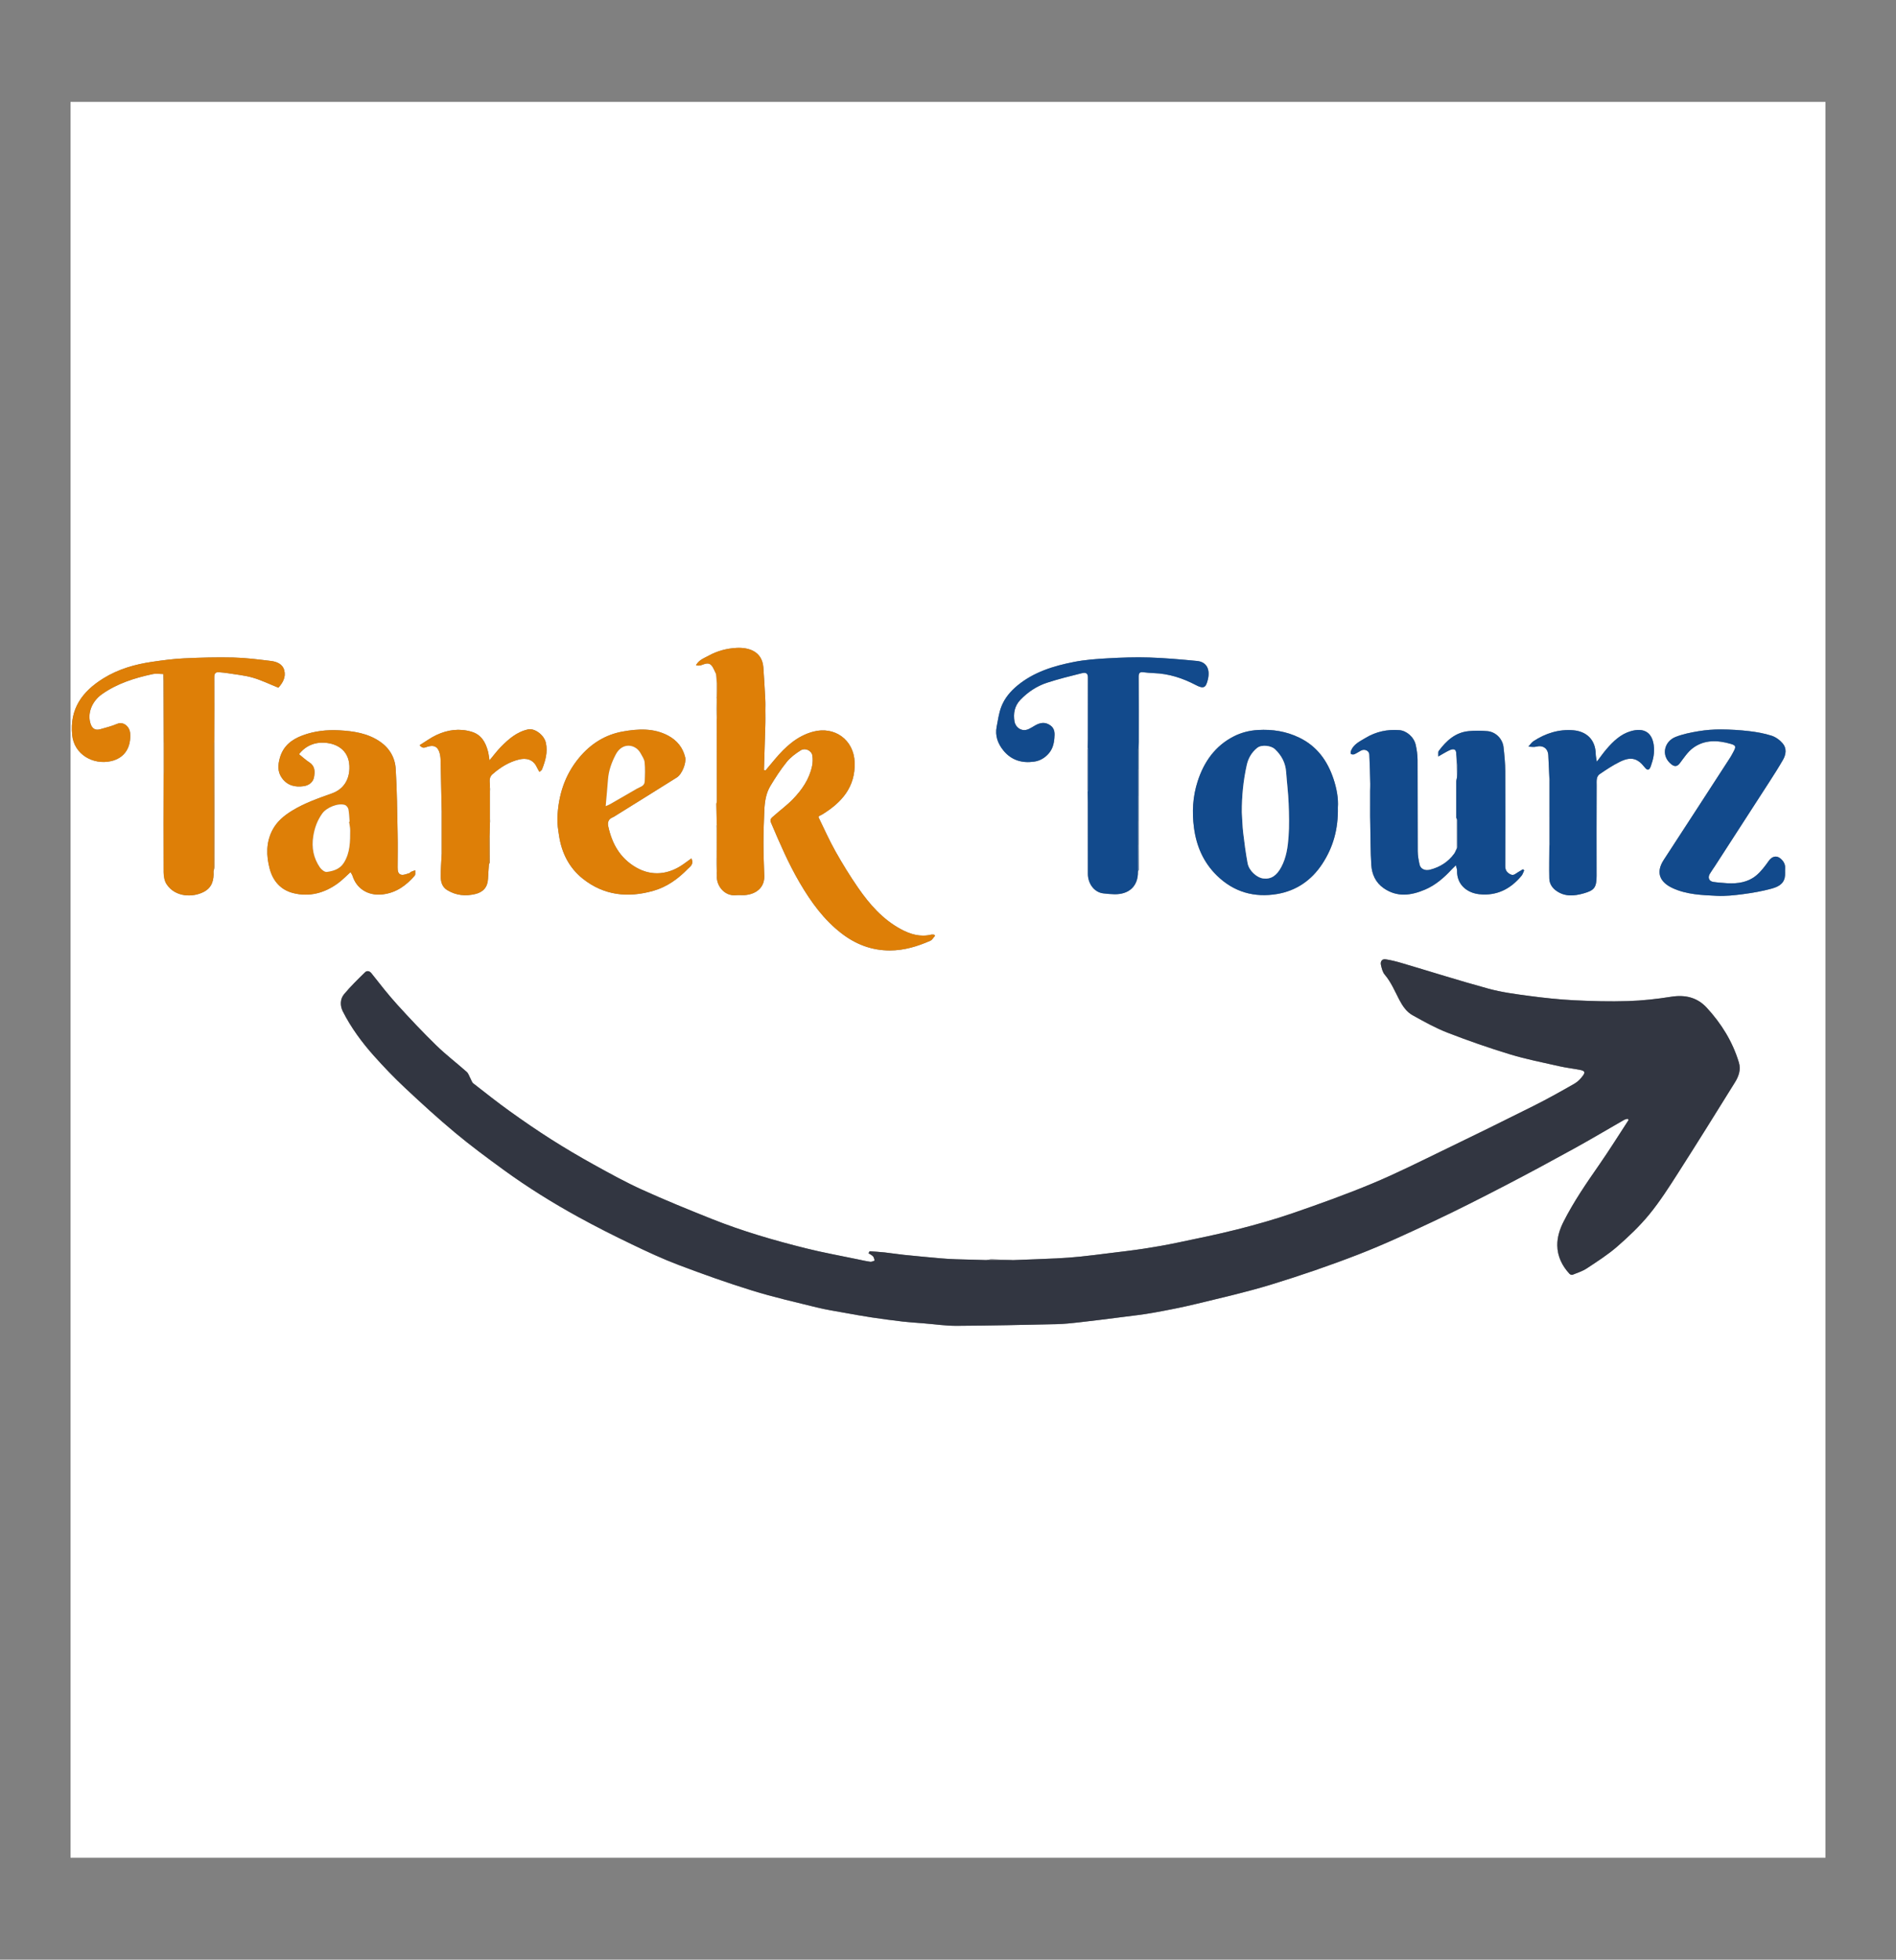 <?xml version="1.0" encoding="utf-8"?>
<!-- Generator: Adobe Illustrator 27.5.0, SVG Export Plug-In . SVG Version: 6.00 Build 0)  -->
<svg version="1.1" id="Layer_1" xmlns="http://www.w3.org/2000/svg" xmlns:xlink="http://www.w3.org/1999/xlink" x="0px" y="0px"
	 viewBox="0 0 2160.77 2232.1" style="enable-background:new 0 0 2160.77 2232.1;" xml:space="preserve">
<rect x="0" y="0" width="2160.77" height="2232.1" fill="#808080" stroke="none"/>
<style type="text/css">
	.st0{fill:#FFFFFF;}
	.st1{fill:#323641;}
	.st2{fill:#DE7F07;}
	.st3{fill:#124A8C;}
	.st4{fill:#DF810B;}
	.st5{fill:#215593;}
	.st6{fill:#DE820D;}
	.st7{fill:#FAFBFD;}
	.st8{fill:#E08613;}
	.st9{fill:#E18A1B;}
	.st10{fill:#EAEFF4;}
	.st11{fill:#DF8410;}
	.st12{fill:#FDF8F1;}
	.st13{fill:#F8E5CE;}
	.st14{fill:#676A72;}
	.st15{fill:#2C5E99;}
	.st16{fill:#4D77A9;}
	.st17{fill:#F9FAFC;}
	.st18{fill:#37669E;}
	.st19{fill:#426EA3;}
	.st20{fill:#FDF8F2;}
	.st21{fill:#CDD9E7;}
	.st22{fill:#205593;}
	.st23{fill:#FCF2E7;}
</style>
<g>
	<g>
		<path class="st0" d="M80.38,116.05c666.67,0,1333.33,0,2000,0c0,666.67,0,1333.33,0,2000c-666.67,0-1333.33,0-2000,0
			C80.38,1449.38,80.38,782.72,80.38,116.05z M816.02,794.71c0,1.98-0.06,3.95,0.01,5.93c0.25,6.35,0.54,12.69,0.82,19.03
			c0.06,30.98,0.12,61.96,0.14,92.93c0,1.12-0.61,2.24-0.59,3.36c0.1,7.57,0.3,15.13,0.46,22.7c-0.28,1.57-0.79,3.15-0.8,4.72
			c-0.08,8.75-0.03,17.5-0.03,26.25c0,2.14-0.08,4.28,0.01,6.42c0.24,6.18,0.55,12.36,0.83,18.55c0.05,1,0.23,2,0.14,2.98
			c-0.88,10.74,8.4,23.59,21.92,22.07c3.29-0.37,6.67,0.16,9.98-0.1c12.37-0.96,22.55-8.28,22.1-21.89
			c-0.41-12.42-0.94-24.85-0.94-37.27c0-12.26,0.47-24.53,0.97-36.78c0.4-9.84,1.71-19.7,6.83-28.24
			c5.69-9.49,11.77-18.86,18.71-27.45c4.23-5.25,10.03-9.51,15.79-13.18c5.27-3.36,12.62,0.15,13.45,5.98
			c0.55,3.87,0.45,8.04-0.35,11.86c-3.16,15.04-11.64,27.24-22.1,37.97c-6.62,6.8-14.4,12.46-21.49,18.82
			c-2.15,1.93-5.01,3.43-3.16,7.77c9.95,23.36,19.94,46.67,32.84,68.61c12.71,21.63,27.19,41.74,47.3,57.27
			c16.28,12.58,34.39,19.58,55.17,19.6c16.35,0.01,31.5-4.63,46.21-11.07c2.21-0.97,3.61-3.75,5.39-5.7
			c-0.37-0.42-0.73-0.85-1.1-1.27c-1.15,0-2.35-0.23-3.44,0.03c-12.4,2.99-23.87-0.56-34.42-6.25
			c-20.52-11.07-35.64-28.23-48.68-47.09c-9.27-13.42-17.88-27.36-25.87-41.57c-7.16-12.74-13.08-26.18-19.41-39.05
			c0.66-0.81,0.82-1.16,1.09-1.31c1.14-0.62,2.37-1.09,3.47-1.77c22.09-13.66,37.73-31.21,36.72-59.31
			c-0.93-25.78-23.02-41.31-47.17-34.89c-18.56,4.93-31.91,17.39-43.88,31.63c-3.51,4.17-6.99,8.36-10.49,12.53
			c-0.6-0.15-1.21-0.3-1.81-0.45c0.5-16.46,1-32.92,1.5-49.38c0.28-6.08,0.74-12.16,0.79-18.25c0.03-4.25-0.51-8.5-0.79-12.75
			c-0.71-12.18-1.23-24.38-2.18-36.54c-1.46-18.86-17.54-22.86-30.53-22.19c-11.04,0.57-21.85,3.37-31.71,8.81
			c-5.27,2.9-11.29,4.81-14.57,11c2.08,0.49,4,0.46,5.76-0.09c4.02-1.26,8.35-3.73,11.81,0.11c2.43,2.69,3.6,6.52,5.34,9.84
			C816.04,776.66,816.03,785.69,816.02,794.71z M1297.61,935.63c0-9.66,0-19.32,0-28.99c0-9.99,0-19.99,0-29.98
			c0-8.65,0-17.3,0-25.95c0.05-1.83,0.15-3.66,0.15-5.49c0.01-24.81,0.09-49.62-0.06-74.43c-0.02-3.93,1.08-5.57,5.1-5.1
			c4.07,0.48,8.17,0.85,12.26,1c17.06,0.62,32.85,5.74,47.82,13.61c9.24,4.86,11.49,2.68,13.66-6.18
			c2.93-11.99-1.56-20.24-12.36-21.27c-18.15-1.73-36.35-3.36-54.56-3.95c-15.72-0.51-31.51,0.08-47.22,0.95
			c-12.89,0.72-25.91,1.65-38.54,4.14c-23.11,4.55-45.54,11.4-64.24,26.78c-8.1,6.66-14.82,14.66-18.52,24.41
			c-2.72,7.16-3.75,15-5.22,22.6c-1.98,10.22,1.24,19.14,7.65,27.03c9.09,11.19,21.23,14.66,34.96,12.73
			c6.4-0.9,11.97-3.94,16.55-9.13c4.55-5.16,6.09-11.24,6.59-17.47c0.41-5.06,0.89-10.71-4.38-14.56
			c-5.91-4.31-11.59-3.42-17.41-0.15c-2.39,1.34-4.68,2.9-7.15,4.07c-8.58,4.08-15.48-2.25-16.5-8.5
			c-1.46-8.89-0.07-17.61,6.69-24.65c8.64-8.99,18.84-15.75,30.59-19.57c12.88-4.18,26.07-7.45,39.22-10.73
			c3.13-0.78,7.19-1.16,7.18,4.42c-0.06,23.64-0.02,47.29-0.04,70.93c0,3.17-0.1,6.34-0.15,9.5c-0.28,1.09-0.8,2.17-0.8,3.26
			c-0.05,14.47-0.05,28.94,0,43.4c0,1.09,0.52,2.18,0.8,3.26c0.05,4,0.15,8,0.16,12c0.01,27.3-0.05,54.6,0.04,81.9
			c0.04,10.51,6.82,20.75,17.52,22.05c4.22,0.51,8.47,0.9,12.71,0.98c16.45,0.3,27.11-9.03,26.79-25.84
			c0.3-0.72,0.86-1.43,0.86-2.15c0.01-9.32-0.05-18.64-0.1-27.95C1297.61,953.62,1297.61,944.63,1297.61,935.63z M186.5,845.67
			c0,12.32,0.01,24.64,0.01,36.97c-0.06,36.98-0.23,73.95-0.03,110.93c0.02,4.56,0.94,9.84,3.35,13.54
			c9.79,14.99,29.96,15.43,42.68,8.64c9.2-4.91,11.38-13.4,10.83-23.03c0.32-1.7,0.91-3.4,0.92-5.1
			c0.06-21.15,0.06-42.31,0.04-63.46c-0.03-26.81-0.11-53.62-0.16-80.44c0.06-24.14,0.23-48.29,0.06-72.43
			c-0.03-4.58,1.76-5.93,5.79-5.55c3.1,0.29,6.21,0.52,9.28,1.02c9.61,1.57,19.45,2.44,28.75,5.12c9.89,2.85,19.27,7.46,29.23,11.44
			c4.88-5.35,8.73-11.87,6.74-19.67c-1.88-7.39-8.64-10.01-15.42-10.82c-14.16-1.7-28.38-3.55-42.62-3.89
			c-18.73-0.46-37.51,0.07-56.24,0.95c-12.08,0.57-24.14,2.18-36.12,3.92c-19.75,2.87-38.77,8.31-55.88,18.93
			c-23.85,14.81-38.51,34.58-35.46,64.55c2.25,22.06,23.78,34.24,44.17,29.71c16.28-3.62,23.04-16.43,21.91-31.75
			c-0.57-7.69-7.66-13.76-14.84-10.73c-6.24,2.63-12.88,4.35-19.43,6.17c-5.37,1.49-8.91-0.67-10.76-6.01
			c-4.15-11.96,1.44-25.9,12.93-33.98c17.39-12.23,37.12-18.42,57.53-22.82c3.97-0.85,8.28-0.11,12.43-0.1
			c0.04,2.66,0.12,5.32,0.12,7.99C186.39,799.06,186.44,822.36,186.5,845.67z M1765.71,963.6c-0.06,12.33-0.34,24.67-0.06,37
			c0.13,5.78,3.11,10.55,7.88,13.97c9.86,7.06,20.55,6.07,31.37,2.98c11.65-3.33,14.66-6.34,14.63-19.9
			c-0.06-34.47-0.09-68.93,0.07-103.4c0.02-4.4-0.73-9.7,3.61-12.63c7.36-4.98,14.82-9.97,22.77-13.89
			c12.62-6.22,20.17-4.21,28.32,6.19c3.12,3.98,5.26,3.73,7.07-1.33c2.73-7.64,4.47-15.24,3.32-23.74
			c-2.1-15.53-12.11-20.03-26.06-16.05c-11.66,3.33-20.29,11.67-28.01,20.71c-3.61,4.23-6.8,8.82-10.83,14.11
			c-0.53-3.59-1.19-6.11-1.23-8.63c-0.24-16.88-10.94-25.99-25.59-27.2c-16.48-1.36-31.61,3.43-45.35,12.43
			c-2.29,1.5-3.86,4.1-5.77,6.19c2.93,0.06,6.03,0.78,8.75,0.07c7.73-2.04,13.56,1.89,13.93,9.94c0.39,8.41,0.78,16.83,1.16,25.24
			C1765.71,911.66,1765.71,937.63,1765.71,963.6z M557.98,951.67c0.11-4.69,0.22-9.37,0.33-14.06c0.28-1.59,0.78-3.17,0.79-4.76
			c0.07-10.47,0.07-20.94,0-31.4c-0.01-1.59-0.52-3.17-0.79-4.76c0.41-5.03-2.08-10.39,2.94-14.8c8.96-7.86,18.87-14.07,30.42-16.83
			c7.6-1.82,15.81-0.54,20.17,8.87c0.79,1.7,1.81,3.29,2.95,5.35c1.31-1.25,2.5-1.87,2.88-2.82c3.89-9.79,6.77-19.74,4.41-30.45
			c-1.93-8.75-12.64-16.82-20.25-15.18c-12.94,2.78-22.36,11.13-31.22,20.15c-4.39,4.47-8.13,9.58-12.75,15.1
			c-0.67-4.03-0.96-7.25-1.77-10.34c-2.71-10.26-7.59-18.92-18.56-22.22c-13.81-4.15-27.31-2.32-40.1,3.67
			c-6.63,3.1-12.62,7.58-19.18,11.6c3.4,4.45,6.29,2.54,8.9,1.74c7.09-2.16,11.41-0.37,13.58,6.27c0.89,2.75,1.33,5.75,1.4,8.64
			c0.49,19.4,0.83,38.81,1.22,58.22c0,16.31,0,32.62,0,48.92c-0.39,8.73-1.13,17.45-1.05,26.17c0.06,6.09,1.66,11.75,7.7,15.33
			c10,5.93,20.55,6.86,31.55,4.28c9.08-2.13,14.19-7.85,14.62-17.42c0.24-5.41,0.67-10.82,1.02-16.22c0.31-0.87,0.9-1.73,0.9-2.6
			C558.1,971.97,558.03,961.82,557.98,951.67z M1660.44,885.68c-0.28,1.57-0.8,3.15-0.8,4.72c-0.05,13.71,0,27.42,0.01,41.13
			c0,12.06-0.01,24.13-0.01,36.19c-0.78,1.57-1.35,3.29-2.37,4.69c-7.01,9.57-16.42,15.45-27.9,18.32
			c-5.12,1.28-10.4-0.85-11.51-5.8c-1.14-5.06-2.11-10.3-2.14-15.46c-0.19-34.62-0.01-69.24-0.19-103.86
			c-0.03-5.67-0.83-11.44-2.05-16.99c-2.01-9.15-10.53-16.34-18.7-16.96c-13.78-1.05-26.65,1.69-38.49,8.85
			c-6.36,3.85-13.45,6.95-16.56,14.47c-0.47,1.14-0.72,3.29-0.13,3.75c0.91,0.71,2.85,0.84,3.99,0.35c2.66-1.15,5.05-2.9,7.64-4.23
			c4.09-2.1,9.11,0.19,9.34,4.65c0.59,11.05,0.78,22.13,1.07,33.2c0.07,2.66-0.09,5.32-0.14,7.98c0,9.65,0,19.3,0,28.94
			c0.06,3.16,0.1,6.32,0.17,9.48c0.33,15.41,0.17,30.85,1.17,46.22c0.68,10.51,4.91,19.93,13.98,26.27
			c15.4,10.77,31.48,8.45,47.4,1.63c11.77-5.04,21.32-13.33,29.98-22.66c1.39-1.5,2.92-2.88,5.03-4.94
			c0.64,2.79,1.39,4.49,1.35,6.17c-0.38,15.97,11.54,25.23,25.11,26.73c19.97,2.21,35.79-5.84,48.32-20.98
			c1.42-1.71,2.04-4.08,3.03-6.14c-0.45-0.44-0.89-0.88-1.34-1.32c-1.76,1.06-3.49,2.2-5.3,3.17c-2.85,1.53-5.14,4.74-9.19,2.6
			c-3.85-2.03-5.74-4.65-5.71-9.31c0.17-35.97,0.22-71.95,0-107.92c-0.06-9.18-0.97-18.38-1.98-27.51
			c-1.06-9.53-8.82-17.44-18.32-18.3c-7.11-0.64-14.39-0.71-21.49-0.01c-15.15,1.49-25.4,10.98-34.02,22.54
			c-0.89,1.19-0.35,3.44-0.55,6.31c5.12-2.87,8.69-5.13,12.48-6.93c4.23-2,8.31-2.43,8.07,4.84
			C1659.92,868.27,1660.18,876.98,1660.44,885.68z M1154.98,1435.3c-8.24-0.3-16.48-0.69-24.72-0.86c-2.16-0.05-4.34,0.56-6.52,0.86
			c-11.42-0.31-22.84-0.55-34.25-0.94c-5.76-0.2-11.53-0.52-17.27-1.03c-14.04-1.24-28.07-2.54-42.09-3.98
			c-7.3-0.75-14.55-1.96-21.84-2.76c-5.71-0.62-11.46-0.92-17.2-1.36c-0.44,0.76-0.87,1.51-1.31,2.27c1.78,1.2,3.86,2.13,5.25,3.67
			c1.04,1.16,1.2,3.11,1.75,4.7c-1.64,0.49-3.35,1.57-4.89,1.36c-4.97-0.69-9.88-1.82-14.8-2.85c-19.67-4.12-39.48-7.66-58.96-12.53
			c-36.36-9.09-72.36-19.58-107.22-33.49c-26.55-10.6-53.06-21.37-79.09-33.18c-18.74-8.51-36.85-18.49-54.89-28.47
			c-16.59-9.18-32.96-18.83-48.97-29c-16.01-10.17-31.67-20.94-47.08-32c-14.14-10.15-27.81-20.97-41.54-31.69
			c-1.59-1.24-2.19-3.75-3.25-5.67c-1.38-2.5-2.21-5.6-4.22-7.39c-11.39-10.13-23.6-19.38-34.49-30
			c-15.41-15.03-30.24-30.7-44.71-46.65c-10.31-11.36-19.78-23.52-29.3-35.58c-2.54-3.21-5.42-3.13-7.44-1.16
			c-8.22,8.01-16.46,16.09-23.81,24.88c-4.72,5.66-4.58,13.43-1.43,19.62c9.41,18.5,21.71,35.21,35.5,50.66
			c11.32,12.67,23.14,24.97,35.54,36.59c18.63,17.46,37.52,34.72,57.13,51.06c17.65,14.7,36.18,28.39,54.77,41.92
			c27.3,19.87,55.96,37.71,85.54,53.96c19.89,10.92,40.19,21.14,60.64,30.97c17.62,8.47,35.4,16.76,53.66,23.67
			c27.74,10.49,55.72,20.47,84.05,29.22c24.16,7.47,48.91,13.09,73.49,19.14c10.36,2.55,20.95,4.18,31.46,6.08
			c10.37,1.88,20.75,3.74,31.17,5.31c11.6,1.74,23.23,3.29,34.88,4.65c7.98,0.93,16.01,1.4,24.02,2.05
			c12.6,1.01,25.2,2.9,37.79,2.83c38-0.2,76-1.07,113.99-1.9c8.36-0.18,16.72-1.06,25.03-2c16.21-1.83,32.4-3.88,48.58-5.95
			c12.27-1.57,24.6-2.93,36.77-5.11c16.24-2.92,32.46-6.09,48.48-9.98c28.69-6.96,57.55-13.48,85.74-22.13
			c33.41-10.24,66.57-21.58,99.14-34.22c29.01-11.25,57.3-24.44,85.49-37.68c27.27-12.82,54.15-26.49,80.91-40.35
			c26.72-13.84,53.21-28.15,79.58-42.66c19.13-10.53,37.88-21.73,56.83-32.57c1.2-0.69,2.7-0.87,4.06-1.29
			c0.38,0.43,0.77,0.86,1.15,1.29c-11.15,17.06-21.92,34.38-33.56,51.1c-14.62,21.02-29.12,42.08-40.71,64.98
			c-4.29,8.47-7.18,17.65-7.04,26.98c0.18,12.34,5.45,23.21,13.92,32.3c0.72,0.78,2.5,1.42,3.37,1.07
			c5.54-2.22,11.41-4.05,16.32-7.3c11.9-7.86,24.05-15.6,34.76-24.93c12.98-11.31,25.63-23.34,36.51-36.63
			c12.07-14.74,22.42-30.97,32.72-47.06c21.89-34.2,43.35-68.68,64.78-103.17c4.25-6.84,7.05-14.39,4.54-22.75
			c-7.16-23.75-19.95-44.29-36.62-62.37c-10.9-11.82-24.65-15-40.61-12.47c-16.3,2.58-32.83,4.42-49.31,4.93
			c-20.39,0.63-40.85,0.1-61.23-0.93c-17.15-0.87-34.28-2.7-51.31-4.97c-15.58-2.08-31.33-4.15-46.45-8.28
			c-33.12-9.05-65.87-19.45-98.81-29.17c-6.01-1.77-12.15-3.35-18.33-4.25c-4.07-0.59-6.1,2.56-5.27,6.29
			c0.86,3.89,1.87,8.28,4.33,11.17c7.3,8.57,11.46,18.79,16.57,28.55c3.69,7.04,8.22,13.83,15.17,17.69
			c12.96,7.18,26.01,14.51,39.78,19.85c23.42,9.09,47.2,17.37,71.23,24.68c18.35,5.58,37.29,9.27,56.04,13.52
			c7.91,1.79,16.01,2.7,23.97,4.26c5.02,0.98,6.01,2.61,3.19,6.45c-2.62,3.57-5.97,7.06-9.78,9.23
			c-15.17,8.67-30.43,17.23-46.04,25.05c-34.45,17.27-69.06,34.23-103.76,51c-26.62,12.86-53.08,26.19-80.34,37.55
			c-29.73,12.38-60.12,23.28-90.57,33.78c-20.72,7.15-41.9,13.11-63.15,18.5c-22.89,5.8-46.07,10.48-69.2,15.32
			c-12.54,2.63-25.19,4.83-37.86,6.76c-13.05,1.99-26.19,3.46-39.29,5.09c-11.02,1.37-22.03,2.81-33.07,3.93
			c-8.99,0.91-18.01,1.57-27.03,2C1187.64,1434.13,1171.31,1434.66,1154.98,1435.3z M340.75,859.06
			c7.72-9.85,17.97-13.71,28.91-13.1c16.15,0.91,29.35,10.25,28.55,29.83c-0.53,13.03-7.01,23.3-19.92,27.92
			c-15.57,5.57-31.24,10.96-45.47,19.71c-9.26,5.69-17.44,12.52-22.45,22.24c-7.19,13.99-6.98,28.72-3.07,43.63
			c3.75,14.32,12.73,24.38,26.79,27.94c18.41,4.67,35.69,0.04,50.97-11.1c5.12-3.73,9.56-8.41,14.45-12.78
			c0.93,1.75,1.92,3.09,2.39,4.6c4.3,13.54,16.93,22.86,34.4,20.75c15.37-1.86,26.65-10.16,36.32-21.3c1.1-1.27,0.45-4.07,0.61-6.16
			c-1.67,0.62-3.36,1.18-4.99,1.9c-0.57,0.25-0.9,1.16-1.46,1.31c-3.07,0.81-6.36,2.47-9.24,1.96c-4-0.71-4.39-4.67-4.37-8.35
			c0.07-12.65,0.25-25.31-0.01-37.96c-0.51-24.84-0.65-49.72-2.21-74.51c-0.8-12.67-7.03-23.51-18.07-31
			c-13.96-9.47-29.96-11.85-46.1-12.73c-14.24-0.77-28.47,0.74-42.06,5.81c-12.51,4.67-22.04,12.17-25.82,25.72
			c-2.24,8.03-2.74,15.61,2.41,22.8c6.22,8.68,15.1,10.64,24.79,9.26c5.72-0.81,10.73-4.28,11.79-10.34
			c1.05-6.07,1.29-12.41-5.18-16.63C348.6,865.82,344.98,862.44,340.75,859.06z M1524.69,919.68c0.73-9.89-1.27-21.43-5.05-32.7
			c-6.9-20.55-18.76-36.96-38.77-46.7c-14.99-7.3-30.65-9.75-47.27-8.78c-9.84,0.57-19.01,2.93-27.53,7.27
			c-21.28,10.84-34.01,29.03-41.17,51.2c-5.55,17.2-6.59,34.96-4.18,52.92c2.82,20.95,10.72,39.32,26.05,54.34
			c19.37,18.98,42.86,25.46,68.82,21.05c21.61-3.67,38.93-15.47,51.22-34.11C1519.32,965.19,1525.21,944.39,1524.69,919.68z
			 M787.95,977.77c-3.12,2.25-6.13,4.45-9.17,6.6c-16.46,11.64-35.73,14.28-54.15,3.53c-18.1-10.57-27.27-27.07-31.49-46.87
			c-0.95-4.44,0.36-8.13,5.03-10.01c1.49-0.6,2.83-1.57,4.2-2.43c23.02-14.33,46.07-28.59,69.01-43.04
			c5.95-3.75,11.02-16.72,9.44-23.14c-2.69-10.98-9.32-19.05-19.12-24.36c-16.59-8.98-34.62-7.92-52.03-4.8
			c-19.89,3.56-36.48,13.96-49.67,29.84c-16.6,19.97-23.75,43.15-24.76,68.52c-0.27,6.81,0.88,13.73,1.92,20.52
			c2.98,19.5,11.51,36.39,26.93,48.69c24.08,19.21,51.56,22.13,80.59,13.83c15.46-4.42,28.14-13.58,39.16-24.95
			C786.39,987.06,791.12,984.59,787.95,977.77z M1968.72,1006.06c-5.39-0.48-10.83-0.69-16.16-1.53c-4.89-0.77-6.55-4.89-3.99-9.2
			c1.83-3.07,3.96-5.96,5.91-8.96c20.65-31.91,41.32-63.8,61.91-95.75c5.37-8.32,10.72-16.67,15.63-25.27
			c3.42-6,4.33-12.93-0.28-18.45c-3.24-3.89-8.01-7.39-12.78-8.92c-8.27-2.66-17.01-4.2-25.67-5.21
			c-10.61-1.23-21.34-1.88-32.02-1.93c-8.51-0.04-17.13,0.61-25.53,2.01c-8.87,1.47-17.9,3.28-26.22,6.56
			c-12.82,5.06-17.19,21.32-4.74,31.18c3.79,3,6.73,2.52,9.62-1.28c4.65-6.1,9.01-12.92,15.03-17.36
			c13.07-9.65,28.12-8.96,43.03-4.65c5.95,1.72,6.17,3.2,3.07,8.93c-1.16,2.14-2.24,4.33-3.56,6.37
			c-25.26,38.96-50.48,77.95-75.89,116.82c-9.79,14.98-3.81,25.75,10.2,32.2c15.98,7.36,33.18,7.92,50.19,8.75
			c9.95,0.49,20.08-0.62,30-1.92c10.74-1.41,21.5-3.29,31.94-6.12c6.72-1.82,13.95-4.63,15.59-12.97c0.66-3.37,0.21-6.95,0.41-10.43
			c0.27-4.72-1.98-8.25-5.35-11.09c-4.63-3.9-9.79-2.24-13.24,2.63c-4.3,6.08-8.92,12.31-14.63,16.96
			C1991.94,1004.99,1980.54,1006.66,1968.72,1006.06z"/>
		<path class="st1" d="M1154.98,1435.3c16.33-0.64,32.67-1.17,48.99-1.96c9.02-0.43,18.05-1.09,27.03-2
			c11.04-1.12,22.05-2.56,33.07-3.93c13.11-1.63,26.24-3.1,39.29-5.09c12.67-1.93,25.31-4.13,37.86-6.76
			c23.12-4.84,46.31-9.52,69.2-15.32c21.25-5.39,42.43-11.35,63.15-18.5c30.46-10.5,60.85-21.4,90.57-33.78
			c27.26-11.36,53.72-24.69,80.34-37.55c34.7-16.76,69.31-33.73,103.76-51c15.61-7.82,30.87-16.39,46.04-25.05
			c3.8-2.17,7.16-5.65,9.78-9.23c2.81-3.84,1.82-5.48-3.19-6.45c-7.96-1.55-16.06-2.47-23.97-4.26
			c-18.75-4.24-37.68-7.93-56.04-13.52c-24.03-7.31-47.82-15.59-71.23-24.68c-13.76-5.34-26.82-12.67-39.78-19.85
			c-6.96-3.86-11.48-10.65-15.17-17.69c-5.11-9.75-9.26-19.97-16.57-28.55c-2.46-2.89-3.48-7.28-4.33-11.17
			c-0.82-3.73,1.21-6.88,5.27-6.29c6.19,0.9,12.32,2.48,18.33,4.25c32.94,9.72,65.69,20.12,98.81,29.17
			c15.11,4.13,30.86,6.2,46.45,8.28c17.03,2.27,34.16,4.1,51.31,4.97c20.38,1.03,40.84,1.56,61.23,0.93
			c16.48-0.51,33.01-2.35,49.31-4.93c15.96-2.53,29.71,0.65,40.61,12.47c16.67,18.08,29.46,38.62,36.62,62.37
			c2.52,8.36-0.28,15.9-4.54,22.75c-21.43,34.49-42.89,68.97-64.78,103.17c-10.3,16.09-20.65,32.32-32.72,47.06
			c-10.88,13.29-23.53,25.32-36.51,36.63c-10.71,9.33-22.87,17.07-34.76,24.93c-4.91,3.25-10.79,5.07-16.32,7.3
			c-0.87,0.35-2.65-0.29-3.37-1.07c-8.47-9.1-13.74-19.97-13.92-32.3c-0.14-9.34,2.76-18.51,7.04-26.98
			c11.59-22.9,26.08-43.96,40.71-64.98c11.63-16.72,22.4-34.04,33.56-51.1c-0.38-0.43-0.77-0.86-1.15-1.29
			c-1.36,0.42-2.85,0.6-4.06,1.29c-18.95,10.84-37.7,22.04-56.83,32.57c-26.37,14.51-52.85,28.82-79.58,42.66
			c-26.76,13.86-53.64,27.53-80.91,40.35c-28.18,13.24-56.48,26.43-85.49,37.68c-32.58,12.64-65.73,23.98-99.14,34.22
			c-28.19,8.64-57.05,15.17-85.74,22.13c-16.03,3.89-32.25,7.06-48.48,9.98c-12.17,2.19-24.49,3.54-36.77,5.11
			c-16.18,2.08-32.37,4.12-48.58,5.95c-8.31,0.94-16.67,1.81-25.03,2c-37.99,0.83-75.99,1.7-113.99,1.9
			c-12.59,0.07-25.19-1.82-37.79-2.83c-8.01-0.64-16.04-1.12-24.02-2.05c-11.65-1.36-23.28-2.9-34.88-4.65
			c-10.42-1.57-20.8-3.43-31.17-5.31c-10.51-1.9-21.1-3.53-31.46-6.08c-24.58-6.05-49.33-11.67-73.49-19.14
			c-28.33-8.75-56.31-18.73-84.05-29.22c-18.26-6.9-36.05-15.2-53.66-23.67c-20.45-9.83-40.75-20.04-60.64-30.97
			c-29.58-16.25-58.25-34.09-85.54-53.96c-18.58-13.53-37.12-27.22-54.77-41.92c-19.61-16.34-38.5-33.59-57.13-51.06
			c-12.4-11.62-24.22-23.92-35.54-36.59c-13.79-15.44-26.09-32.15-35.5-50.66c-3.15-6.19-3.3-13.97,1.43-19.62
			c7.35-8.79,15.58-16.87,23.81-24.88c2.02-1.96,4.9-2.05,7.44,1.16c9.52,12.06,18.98,24.21,29.3,35.58
			c14.47,15.95,29.3,31.62,44.71,46.65c10.89,10.62,23.1,19.87,34.49,30c2.01,1.79,2.84,4.89,4.22,7.39
			c1.06,1.92,1.66,4.43,3.25,5.67c13.72,10.72,27.39,21.54,41.54,31.69c15.41,11.06,31.07,21.83,47.08,32
			c16.01,10.17,32.37,19.82,48.97,29c18.03,9.97,36.14,19.96,54.89,28.47c26.02,11.81,52.54,22.58,79.09,33.18
			c34.85,13.92,70.85,24.4,107.22,33.49c19.48,4.87,39.29,8.41,58.96,12.53c4.92,1.03,9.83,2.16,14.8,2.85
			c1.54,0.21,3.26-0.87,4.89-1.36c-0.55-1.6-0.71-3.55-1.75-4.7c-1.39-1.55-3.47-2.48-5.25-3.67c0.44-0.76,0.87-1.51,1.31-2.27
			c5.73,0.44,11.48,0.74,17.2,1.36c7.29,0.79,14.54,2.01,21.84,2.76c14.02,1.44,28.05,2.74,42.09,3.98
			c5.74,0.51,11.51,0.83,17.27,1.03c11.41,0.39,22.83,0.64,34.25,0.94C1134.15,1435.31,1144.56,1435.3,1154.98,1435.3z"/>
		<path class="st2" d="M872.14,827.7c-0.5,16.46-1,32.92-1.5,49.38c0.6,0.15,1.21,0.3,1.81,0.45c3.5-4.18,6.98-8.36,10.49-12.53
			c11.97-14.23,25.33-26.7,43.88-31.63c24.15-6.42,46.24,9.11,47.17,34.89c1.01,28.11-14.62,45.65-36.72,59.31
			c-1.1,0.68-2.33,1.15-3.47,1.77c-0.27,0.15-0.43,0.5-1.09,1.31c6.33,12.87,12.25,26.31,19.41,39.05
			c7.99,14.22,16.6,28.16,25.87,41.57c13.04,18.86,28.16,36.02,48.68,47.09c10.54,5.69,22.02,9.24,34.42,6.25
			c1.08-0.26,2.29-0.03,3.44-0.03c0.37,0.42,0.73,0.85,1.1,1.27c-1.78,1.94-3.19,4.73-5.39,5.7c-14.71,6.44-29.86,11.08-46.21,11.07
			c-20.78-0.02-38.89-7.02-55.17-19.6c-20.11-15.53-34.59-35.64-47.3-57.27c-12.9-21.95-22.89-45.26-32.84-68.61
			c-1.85-4.34,1.01-5.84,3.16-7.77c7.09-6.36,14.86-12.03,21.49-18.82c10.45-10.73,18.94-22.94,22.1-37.97
			c0.8-3.82,0.9-7.99,0.35-11.86c-0.83-5.83-8.18-9.34-13.45-5.98c-5.76,3.67-11.56,7.93-15.79,13.18
			c-6.93,8.6-13.02,17.96-18.71,27.45c-5.12,8.55-6.43,18.4-6.83,28.24c-0.5,12.26-0.97,24.52-0.97,36.78
			c0,12.42,0.53,24.85,0.94,37.27c0.45,13.6-9.73,20.93-22.1,21.89c-3.31,0.26-6.69-0.27-9.98,0.1
			c-13.52,1.52-22.8-11.33-21.92-22.07c0.08-0.98-0.09-1.99-0.14-2.98c0-8.33-0.01-16.66-0.01-24.98c0-10.32,0-20.64,0.01-30.96
			c-0.17-7.57-0.36-15.13-0.46-22.7c-0.02-1.12,0.59-2.24,0.59-3.36c-0.02-30.98-0.08-61.96-0.14-92.93c0-8.32,0-16.63,0-24.95
			c0.06-5.49,0.24-10.98,0.12-16.47c-0.08-3.54-0.6-7.08-0.92-10.61c-1.73-3.32-2.91-7.15-5.34-9.84
			c-3.47-3.84-7.79-1.38-11.81-0.11c-1.76,0.55-3.68,0.58-5.76,0.09c3.29-6.19,9.3-8.1,14.57-11c9.87-5.44,20.68-8.24,31.71-8.81
			c12.99-0.67,29.07,3.33,30.53,22.19c0.94,12.16,1.47,24.36,2.18,36.54C872.14,807.04,872.14,817.37,872.14,827.7z"/>
		<path class="st3" d="M1561.48,900.68c0.05-2.66,0.21-5.32,0.14-7.98c-0.29-11.07-0.47-22.15-1.07-33.2
			c-0.24-4.45-5.26-6.74-9.34-4.65c-2.59,1.33-4.98,3.08-7.64,4.23c-1.13,0.49-3.07,0.36-3.99-0.35c-0.59-0.46-0.35-2.61,0.13-3.75
			c3.12-7.52,10.21-10.62,16.56-14.47c11.84-7.17,24.71-9.9,38.49-8.85c8.17,0.62,16.69,7.81,18.7,16.96
			c1.22,5.55,2.02,11.32,2.05,16.99c0.19,34.62,0.01,69.24,0.19,103.86c0.03,5.16,1,10.4,2.14,15.46c1.12,4.95,6.39,7.08,11.51,5.8
			c11.48-2.87,20.89-8.75,27.9-18.32c1.02-1.39,1.59-3.12,2.37-4.69c0.32-0.86,0.92-1.71,0.92-2.57
			c0.06-10.36,0.05-20.71-0.02-31.07c-0.01-0.85-0.58-1.71-0.89-2.56c-0.02-13.71-0.06-27.42-0.01-41.13
			c0.01-1.57,0.52-3.15,0.8-4.72c0.05-4.74,0.24-9.48,0.12-14.21c-0.11-3.97-0.58-7.93-0.89-11.9c0.24-7.27-3.84-6.84-8.07-4.84
			c-3.79,1.79-7.36,4.06-12.48,6.93c0.2-2.86-0.34-5.12,0.55-6.31c8.62-11.56,18.87-21.06,34.02-22.54
			c7.1-0.7,14.38-0.63,21.49,0.01c9.49,0.86,17.26,8.77,18.32,18.3c1.01,9.14,1.93,18.34,1.98,27.51c0.22,35.97,0.17,71.95,0,107.92
			c-0.02,4.66,1.87,7.28,5.71,9.31c4.05,2.14,6.34-1.07,9.19-2.6c1.81-0.97,3.54-2.1,5.3-3.17c0.45,0.44,0.89,0.88,1.34,1.32
			c-0.99,2.06-1.61,4.43-3.03,6.14c-12.53,15.14-28.35,23.19-48.32,20.98c-13.58-1.5-25.49-10.76-25.11-26.73
			c0.04-1.68-0.72-3.39-1.35-6.17c-2.11,2.06-3.64,3.44-5.03,4.94c-8.66,9.33-18.21,17.62-29.98,22.66
			c-15.92,6.82-32,9.14-47.4-1.63c-9.07-6.34-13.3-15.76-13.98-26.27c-0.99-15.37-0.84-30.81-1.17-46.22
			c-0.07-3.16-0.11-6.32-0.17-9.48C1561.48,919.98,1561.48,910.33,1561.48,900.68z"/>
		<path class="st3" d="M1239.64,851.7c0.05-3.17,0.15-6.34,0.15-9.5c0.02-23.64-0.02-47.29,0.04-70.93c0.01-5.58-4.05-5.2-7.18-4.42
			c-13.15,3.29-26.34,6.55-39.22,10.73c-11.75,3.81-21.94,10.57-30.59,19.57c-6.77,7.04-8.15,15.76-6.69,24.65
			c1.03,6.25,7.93,12.58,16.5,8.5c2.47-1.17,4.76-2.73,7.15-4.07c5.82-3.27,11.5-4.16,17.41,0.15c5.27,3.85,4.79,9.51,4.38,14.56
			c-0.5,6.23-2.04,12.31-6.59,17.47c-4.57,5.18-10.15,8.23-16.55,9.13c-13.72,1.93-25.87-1.54-34.96-12.73
			c-6.41-7.89-9.63-16.8-7.65-27.03c1.47-7.6,2.5-15.43,5.22-22.6c3.7-9.75,10.43-17.74,18.52-24.41
			c18.7-15.39,41.13-22.23,64.24-26.78c12.64-2.49,25.65-3.42,38.54-4.14c15.72-0.88,31.51-1.46,47.22-0.95
			c18.21,0.59,36.41,2.22,54.56,3.95c10.79,1.03,15.29,9.28,12.36,21.27c-2.17,8.86-4.42,11.04-13.66,6.18
			c-14.97-7.87-30.75-12.99-47.82-13.61c-4.09-0.15-8.19-0.52-12.26-1c-4.02-0.47-5.12,1.17-5.1,5.1
			c0.15,24.81,0.08,49.62,0.06,74.43c0,1.83-0.1,3.66-0.15,5.49c-0.28,1.57-0.77,3.14-0.79,4.72c-0.08,7.08-0.03,14.17-0.03,21.26
			c0.01,10,0.01,19.99,0.02,29.99c0.01,9.66,0.01,19.33,0.02,28.99c0.01,9,0.01,17.99,0.02,26.99c0,10.03,0,20.05,0,30.08
			c0.33,16.81-10.34,26.14-26.79,25.84c-4.24-0.08-8.5-0.47-12.71-0.98c-10.69-1.29-17.48-11.54-17.52-22.05
			c-0.09-27.3-0.02-54.6-0.04-81.9c0-4-0.1-8-0.16-12C1239.64,884.99,1239.64,868.35,1239.64,851.7z"/>
		<path class="st2" d="M186.2,767.76c-4.15-0.01-8.47-0.76-12.43,0.1c-20.42,4.39-40.14,10.58-57.53,22.82
			c-11.49,8.08-17.09,22.02-12.93,33.98c1.86,5.34,5.39,7.5,10.76,6.01c6.55-1.81,13.2-3.53,19.43-6.17
			c7.18-3.03,14.28,3.04,14.84,10.73c1.13,15.32-5.64,28.13-21.91,31.75c-20.39,4.54-41.93-7.64-44.17-29.71
			c-3.06-29.97,11.6-49.74,35.46-64.55c17.11-10.62,36.13-16.06,55.88-18.93c11.98-1.74,24.04-3.36,36.12-3.92
			c18.72-0.88,37.51-1.4,56.24-0.95c14.23,0.35,28.45,2.19,42.62,3.89c6.78,0.81,13.54,3.43,15.42,10.82
			c1.99,7.81-1.86,14.32-6.74,19.67c-9.96-3.99-19.34-8.59-29.23-11.44c-9.3-2.68-19.13-3.55-28.75-5.12
			c-3.07-0.5-6.18-0.73-9.28-1.02c-4.03-0.37-5.82,0.98-5.79,5.55c0.17,24.14-0.01,48.29-0.06,72.43c-0.28,1.42-0.8,2.84-0.8,4.26
			c-0.03,48.24-0.01,96.49,0,144.73c0.54,9.63-1.63,18.12-10.83,23.03c-12.71,6.79-32.89,6.34-42.68-8.64
			c-2.41-3.7-3.33-8.98-3.35-13.54c-0.2-36.97-0.03-73.95,0.03-110.93c0.27-1.74,0.78-3.48,0.79-5.23
			c0.07-10.57,0.03-21.15,0.03-31.72c0-24.12,0.03-48.23-0.04-72.35C187.28,771.48,186.58,769.62,186.2,767.76z"/>
		<path class="st2" d="M340.75,859.06c4.23,3.38,7.86,6.76,11.95,9.44c6.46,4.23,6.23,10.57,5.18,16.63
			c-1.05,6.06-6.07,9.53-11.79,10.34c-9.7,1.38-18.57-0.58-24.79-9.26c-5.15-7.2-4.65-14.77-2.41-22.8
			c3.78-13.55,13.31-21.04,25.82-25.72c13.59-5.08,27.82-6.59,42.06-5.81c16.14,0.88,32.15,3.25,46.1,12.73
			c11.03,7.49,17.27,18.32,18.07,31c1.56,24.78,1.71,49.66,2.21,74.51c0.26,12.65,0.08,25.31,0.01,37.96
			c-0.02,3.68,0.37,7.64,4.37,8.35c2.88,0.51,6.17-1.15,9.24-1.96c0.56-0.15,0.89-1.06,1.46-1.31c1.63-0.72,3.32-1.28,4.99-1.9
			c-0.16,2.09,0.5,4.89-0.61,6.16c-9.67,11.14-20.95,19.44-36.32,21.3c-17.47,2.11-30.1-7.21-34.4-20.75
			c-0.48-1.51-1.47-2.85-2.39-4.6c-4.89,4.37-9.33,9.05-14.45,12.78c-15.29,11.15-32.56,15.77-50.97,11.1
			c-14.06-3.56-23.04-13.62-26.79-27.94c-3.91-14.91-4.12-29.65,3.07-43.63c5-9.72,13.19-16.55,22.45-22.24
			c14.23-8.75,29.9-14.14,45.47-19.71c12.9-4.62,19.38-14.88,19.92-27.92c0.8-19.58-12.4-28.91-28.55-29.83
			C358.72,845.35,348.46,849.21,340.75,859.06z M397.82,935.99c0.2-0.02,0.41-0.05,0.61-0.07c-0.41-4.75-0.47-9.56-1.39-14.21
			c-0.37-1.87-2.32-4.31-4.07-4.86c-7.73-2.45-20.87,2.94-25.76,9.81c-5.59,7.84-8.73,16.41-10.22,26
			c-2.02,12.98,0.29,24.72,7.59,35.37c1.69,2.46,5.44,5.46,7.83,5.13c7.52-1.01,14.86-3.14,19.46-10.45
			c7.21-11.47,7.2-24.22,7.2-36.99C399.09,942.48,398.27,939.24,397.82,935.99z"/>
		<path class="st3" d="M1524.69,919.68c0.51,24.72-5.37,45.51-17.88,64.49c-12.29,18.64-29.61,30.44-51.22,34.11
			c-25.96,4.41-49.45-2.07-68.82-21.05c-15.33-15.02-23.23-33.39-26.05-54.34c-2.41-17.96-1.38-35.73,4.18-52.92
			c7.16-22.17,19.89-40.36,41.17-51.2c8.53-4.34,17.69-6.7,27.53-7.27c16.62-0.97,32.28,1.48,47.27,8.78
			c20.02,9.74,31.87,26.15,38.77,46.7C1523.42,898.24,1525.42,909.79,1524.69,919.68z M1415.24,925.26
			c0.5,7.74,0.66,15.53,1.57,23.22c1.37,11.63,2.91,23.26,5.04,34.76c1.6,8.62,10.53,16.54,17.92,17.4
			c8.87,1.02,15.18-3.21,20.46-13.09c5.71-10.71,7.41-22.59,8.26-34.35c0.91-12.62,0.6-25.37,0.1-38.03
			c-0.47-11.96-2-23.87-2.85-35.81c-0.75-10.49-5.27-18.94-12.85-26.08c-4.08-3.85-14.94-5.54-20.17-1.33
			c-6.46,5.2-10.17,11.93-11.85,19.52C1416.94,889.12,1415.16,907.08,1415.24,925.26z"/>
		<path class="st2" d="M787.95,977.77c3.17,6.82-1.56,9.29-4.1,11.91c-11.02,11.37-23.7,20.53-39.16,24.95
			c-29.03,8.3-56.51,5.38-80.59-13.83c-15.42-12.3-23.94-29.19-26.93-48.69c-1.04-6.79-2.19-13.71-1.92-20.52
			c1.01-25.37,8.16-48.55,24.76-68.52c13.2-15.88,29.78-26.28,49.67-29.84c17.41-3.11,35.44-4.18,52.03,4.8
			c9.8,5.31,16.43,13.37,19.12,24.36c1.57,6.43-3.49,19.39-9.44,23.14c-22.94,14.45-45.99,28.71-69.01,43.04
			c-1.37,0.86-2.72,1.83-4.2,2.43c-4.68,1.88-5.98,5.58-5.03,10.01c4.22,19.8,13.39,36.3,31.49,46.87
			c18.41,10.75,37.69,8.11,54.15-3.53C781.82,982.21,784.83,980.01,787.95,977.77z M690.27,918.22c2.58-1.14,3.79-1.54,4.87-2.16
			c10.27-5.9,20.53-11.82,30.78-17.75c3.55-2.06,8.58-2.86,8.82-8.12c0.33-7.29,0.59-14.66-0.1-21.9
			c-0.33-3.48-2.74-6.82-4.48-10.08c-5.83-10.86-20.97-12.95-28.36,1.13c-4.74,9.04-8.14,18.36-8.89,28.61
			C692.18,897.69,691.22,907.43,690.27,918.22z"/>
		<path class="st3" d="M1968.72,1006.06c11.81,0.6,23.22-1.07,32.48-8.62c5.71-4.65,10.32-10.88,14.63-16.96
			c3.45-4.88,8.61-6.53,13.24-2.63c3.37,2.84,5.62,6.37,5.35,11.09c-0.2,3.48,0.26,7.06-0.41,10.43
			c-1.64,8.34-8.88,11.15-15.59,12.97c-10.44,2.83-21.2,4.71-31.94,6.12c-9.93,1.31-20.05,2.41-30,1.92
			c-17.01-0.84-34.22-1.4-50.19-8.75c-14.01-6.45-19.99-17.22-10.2-32.2c25.4-38.87,50.62-77.86,75.89-116.82
			c1.32-2.04,2.4-4.23,3.56-6.37c3.11-5.74,2.89-7.21-3.07-8.93c-14.91-4.31-29.96-5-43.03,4.65c-6.02,4.44-10.38,11.26-15.03,17.36
			c-2.89,3.8-5.83,4.27-9.62,1.28c-12.45-9.86-8.08-26.12,4.74-31.18c8.32-3.28,17.34-5.09,26.22-6.56
			c8.4-1.39,17.01-2.05,25.53-2.01c10.68,0.05,21.41,0.7,32.02,1.93c8.66,1,17.4,2.55,25.67,5.21c4.77,1.53,9.54,5.03,12.78,8.92
			c4.6,5.52,3.7,12.45,0.28,18.45c-4.9,8.6-10.26,16.94-15.63,25.27c-20.59,31.95-41.26,63.84-61.91,95.75
			c-1.94,3-4.08,5.89-5.91,8.96c-2.56,4.3-0.9,8.43,3.99,9.2C1957.9,1005.37,1963.33,1005.58,1968.72,1006.06z"/>
		<path class="st2" d="M557.19,984.72c-0.35,5.41-0.78,10.81-1.02,16.22c-0.43,9.58-5.54,15.29-14.62,17.42
			c-11,2.58-21.55,1.65-31.55-4.28c-6.04-3.58-7.64-9.24-7.7-15.33c-0.08-8.72,0.66-17.45,1.05-26.17c0.19-0.27,0.55-0.54,0.55-0.8
			c0.03-15.77,0.03-31.54,0-47.31c0-0.27-0.36-0.54-0.55-0.81c-0.39-19.41-0.73-38.81-1.22-58.22c-0.07-2.9-0.5-5.9-1.4-8.64
			c-2.16-6.64-6.49-8.43-13.58-6.27c-2.6,0.79-5.5,2.71-8.9-1.74c6.56-4.03,12.55-8.5,19.18-11.6c12.79-5.99,26.29-7.82,40.1-3.67
			c10.97,3.3,15.85,11.95,18.56,22.22c0.82,3.08,1.1,6.31,1.77,10.34c4.62-5.52,8.36-10.63,12.75-15.1
			c8.86-9.02,18.28-17.36,31.22-20.15c7.61-1.64,18.32,6.43,20.25,15.18c2.36,10.71-0.53,20.67-4.41,30.45
			c-0.38,0.95-1.57,1.57-2.88,2.82c-1.15-2.06-2.17-3.65-2.95-5.35c-4.36-9.4-12.56-10.68-20.17-8.87
			c-11.55,2.76-21.46,8.97-30.42,16.83c-5.02,4.4-2.53,9.77-2.94,14.8c0,13.64,0,27.28,0,40.92c-0.11,4.69-0.22,9.37-0.33,14.06
			c-0.28,1.41-0.79,2.83-0.79,4.24C557.13,965.51,557.18,975.12,557.19,984.72z"/>
		<path class="st3" d="M1765.71,885.68c-0.39-8.41-0.77-16.83-1.16-25.24c-0.38-8.05-6.21-11.98-13.93-9.94
			c-2.72,0.72-5.82,0-8.75-0.07c1.9-2.09,3.48-4.69,5.77-6.19c13.74-9.01,28.87-13.79,45.35-12.43
			c14.65,1.21,25.35,10.32,25.59,27.2c0.04,2.52,0.7,5.03,1.23,8.63c4.03-5.29,7.22-9.88,10.83-14.11
			c7.73-9.05,16.35-17.38,28.01-20.71c13.96-3.98,23.96,0.52,26.06,16.05c1.15,8.5-0.59,16.1-3.32,23.74
			c-1.81,5.05-3.95,5.31-7.07,1.33c-8.15-10.4-15.7-12.41-28.32-6.19c-7.95,3.92-15.41,8.91-22.77,13.89
			c-4.34,2.94-3.59,8.23-3.61,12.63c-0.16,34.46-0.13,68.93-0.07,103.4c0.02,13.56-2.99,16.57-14.63,19.9
			c-10.83,3.1-21.51,4.08-31.37-2.98c-4.77-3.42-7.75-8.19-7.88-13.97c-0.28-12.33,0.01-24.67,0.06-37
			c0.28-1.42,0.79-2.84,0.79-4.27c0.05-23.13,0.05-46.26,0-69.39C1766.5,888.53,1765.98,887.1,1765.71,885.68z"/>
		<path class="st4" d="M243.34,992.72c-0.01-48.24-0.03-96.49,0-144.73c0-1.42,0.52-2.84,0.8-4.26c0.06,26.81,0.13,53.62,0.16,80.44
			c0.03,21.15,0.03,42.31-0.04,63.46C244.25,989.32,243.66,991.02,243.34,992.72z"/>
		<path class="st5" d="M1765.71,885.68c0.28,1.42,0.79,2.84,0.79,4.27c0.05,23.13,0.05,46.26,0,69.39c0,1.42-0.52,2.84-0.79,4.27
			C1765.71,937.63,1765.71,911.66,1765.71,885.68z"/>
		<path class="st6" d="M186.2,767.76c0.38,1.86,1.07,3.72,1.08,5.59c0.07,24.12,0.05,48.23,0.04,72.35
			c-0.28-0.01-0.55-0.01-0.83-0.02c-0.06-23.31-0.11-46.62-0.17-69.93C186.32,773.08,186.25,770.42,186.2,767.76z"/>
		<path class="st7" d="M1239.64,851.7c0,16.64,0,33.29,0,49.93c-0.28-1.09-0.8-2.17-0.8-3.26c-0.05-14.47-0.05-28.94,0-43.4
			C1238.85,853.88,1239.36,852.79,1239.64,851.7z"/>
		<path class="st8" d="M503.34,923.67c0.19,0.27,0.55,0.54,0.55,0.81c0.03,15.77,0.03,31.54,0,47.31c0,0.27-0.36,0.54-0.55,0.8
			C503.34,956.28,503.34,939.98,503.34,923.67z"/>
		<path class="st0" d="M558.31,937.61c0-13.64,0-27.28,0-40.92c0.28,1.59,0.78,3.17,0.79,4.76c0.07,10.47,0.07,20.94,0,31.4
			C559.1,934.44,558.59,936.02,558.31,937.61z"/>
		<path class="st9" d="M186.5,845.67c0.28,0.01,0.55,0.01,0.83,0.02c0,10.57,0.04,21.15-0.03,31.72c-0.01,1.74-0.51,3.48-0.79,5.23
			C186.51,870.32,186.5,858,186.5,845.67z"/>
		<path class="st10" d="M1659.65,931.53c0.31,0.85,0.89,1.7,0.89,2.56c0.07,10.36,0.08,20.71,0.02,31.07c0,0.86-0.6,1.71-0.92,2.57
			C1659.64,955.66,1659.64,943.59,1659.65,931.53z"/>
		<path class="st11" d="M557.19,984.72c-0.01-9.61-0.06-19.21,0-28.82c0.01-1.42,0.52-2.83,0.79-4.24
			c0.05,10.15,0.12,20.3,0.11,30.46C558.09,982.99,557.5,983.86,557.19,984.72z"/>
		<path class="st12" d="M816.86,938.66c0,10.32,0,20.64-0.01,30.96c-0.27,0.01-0.55,0.01-0.82,0.02c0-8.75-0.05-17.5,0.03-26.25
			C816.07,941.81,816.58,940.23,816.86,938.66z"/>
		<path class="st13" d="M872.14,827.7c0-10.33,0-20.67-0.01-31c0.29,4.25,0.83,8.5,0.79,12.75
			C872.89,815.54,872.43,821.62,872.14,827.7z"/>
		<path class="st14" d="M1154.98,1435.3c-10.41,0-20.82,0-31.24,0c2.17-0.3,4.35-0.91,6.52-0.86
			C1138.5,1434.62,1146.74,1435,1154.98,1435.3z"/>
		<path class="st15" d="M1296.81,906.67c-0.01-10-0.01-19.99-0.02-29.99c0.27-0.01,0.55-0.01,0.82-0.02c0,9.99,0,19.99,0,29.98
			C1297.34,906.65,1297.08,906.66,1296.81,906.67z"/>
		<path class="st16" d="M1296.85,992.72c0-10.03,0-20.05,0-30.08c0.25-0.01,0.51-0.02,0.76-0.03c0.05,9.32,0.11,18.64,0.1,27.95
			C1297.71,991.29,1297.15,992.01,1296.85,992.72z"/>
		<path class="st17" d="M1561.48,900.68c0,9.65,0,19.3,0,28.94C1561.48,919.98,1561.48,910.33,1561.48,900.68z"/>
		<path class="st18" d="M1296.81,906.67c0.27-0.01,0.53-0.02,0.8-0.02c0,9.66,0,19.32,0,28.99c-0.26,0.01-0.52,0.02-0.78,0.03
			C1296.82,925.99,1296.82,916.33,1296.81,906.67z"/>
		<path class="st19" d="M1296.83,935.66c0.26-0.01,0.52-0.02,0.78-0.03c0,9,0,17.99,0,26.99c-0.25,0.01-0.51,0.02-0.76,0.03
			C1296.84,953.65,1296.84,944.65,1296.83,935.66z"/>
		<path class="st20" d="M816.05,767.64c0.32,3.54,0.84,7.07,0.92,10.61c0.12,5.49-0.07,10.98-0.12,16.47
			c-0.28-0.01-0.56-0.01-0.83-0.01C816.03,785.69,816.04,776.66,816.05,767.64z"/>
		<path class="st21" d="M1659.66,859.57c0.31,3.97,0.78,7.93,0.89,11.9c0.13,4.73-0.06,9.48-0.12,14.21
			C1660.18,876.98,1659.92,868.27,1659.66,859.57z"/>
		<path class="st22" d="M1297.61,876.66c-0.27,0.01-0.55,0.01-0.82,0.02c0-7.09-0.06-14.17,0.03-21.26
			c0.02-1.58,0.52-3.15,0.79-4.72C1297.61,859.36,1297.61,868.01,1297.61,876.66z"/>
		<path class="st23" d="M816.03,969.63c0.27-0.01,0.55-0.01,0.82-0.02c0,8.33,0.01,16.66,0.01,24.98
			c-0.28-6.18-0.59-12.36-0.83-18.55C815.95,973.92,816.02,971.77,816.03,969.63z"/>
		<path class="st0" d="M816.02,794.71c0.28,0,0.56,0.01,0.83,0.01c0,8.32,0,16.63,0,24.95c-0.28-6.34-0.57-12.69-0.82-19.03
			C815.95,798.66,816.02,796.68,816.02,794.71z"/>
		<path class="st0" d="M397.82,935.99c0.44,3.24,1.26,6.49,1.26,9.73c-0.01,12.77,0.01,25.52-7.2,36.99
			c-4.6,7.31-11.94,9.44-19.46,10.45c-2.39,0.32-6.14-2.67-7.83-5.13c-7.3-10.65-9.61-22.39-7.59-35.37
			c1.49-9.6,4.63-18.16,10.22-26c4.89-6.87,18.03-12.26,25.76-9.81c1.75,0.55,3.7,3,4.07,4.86c0.92,4.65,0.98,9.46,1.39,14.21
			C398.23,935.94,398.03,935.97,397.82,935.99z"/>
		<path class="st0" d="M1415.24,925.26c-0.09-18.17,1.69-36.14,5.62-53.81c1.69-7.58,5.4-14.32,11.85-19.52
			c5.23-4.21,16.08-2.52,20.17,1.33c7.58,7.14,12.1,15.59,12.85,26.08c0.85,11.95,2.38,23.86,2.85,35.81
			c0.5,12.66,0.82,25.41-0.1,38.03c-0.85,11.76-2.54,23.64-8.26,34.35c-5.28,9.89-11.59,14.12-20.46,13.09
			c-7.39-0.85-16.32-8.77-17.92-17.4c-2.13-11.51-3.67-23.14-5.04-34.76C1415.9,940.78,1415.74,933,1415.24,925.26z"/>
		<path class="st0" d="M690.27,918.22c0.95-10.79,1.91-20.53,2.63-30.29c0.76-10.25,4.15-19.57,8.89-28.61
			c7.39-14.08,22.53-11.99,28.36-1.13c1.75,3.26,4.15,6.61,4.48,10.08c0.69,7.24,0.43,14.61,0.1,21.9
			c-0.24,5.26-5.27,6.07-8.82,8.12c-10.25,5.93-20.51,11.86-30.78,17.75C694.05,916.68,692.84,917.09,690.27,918.22z"/>
	</g>
</g>
</svg>
